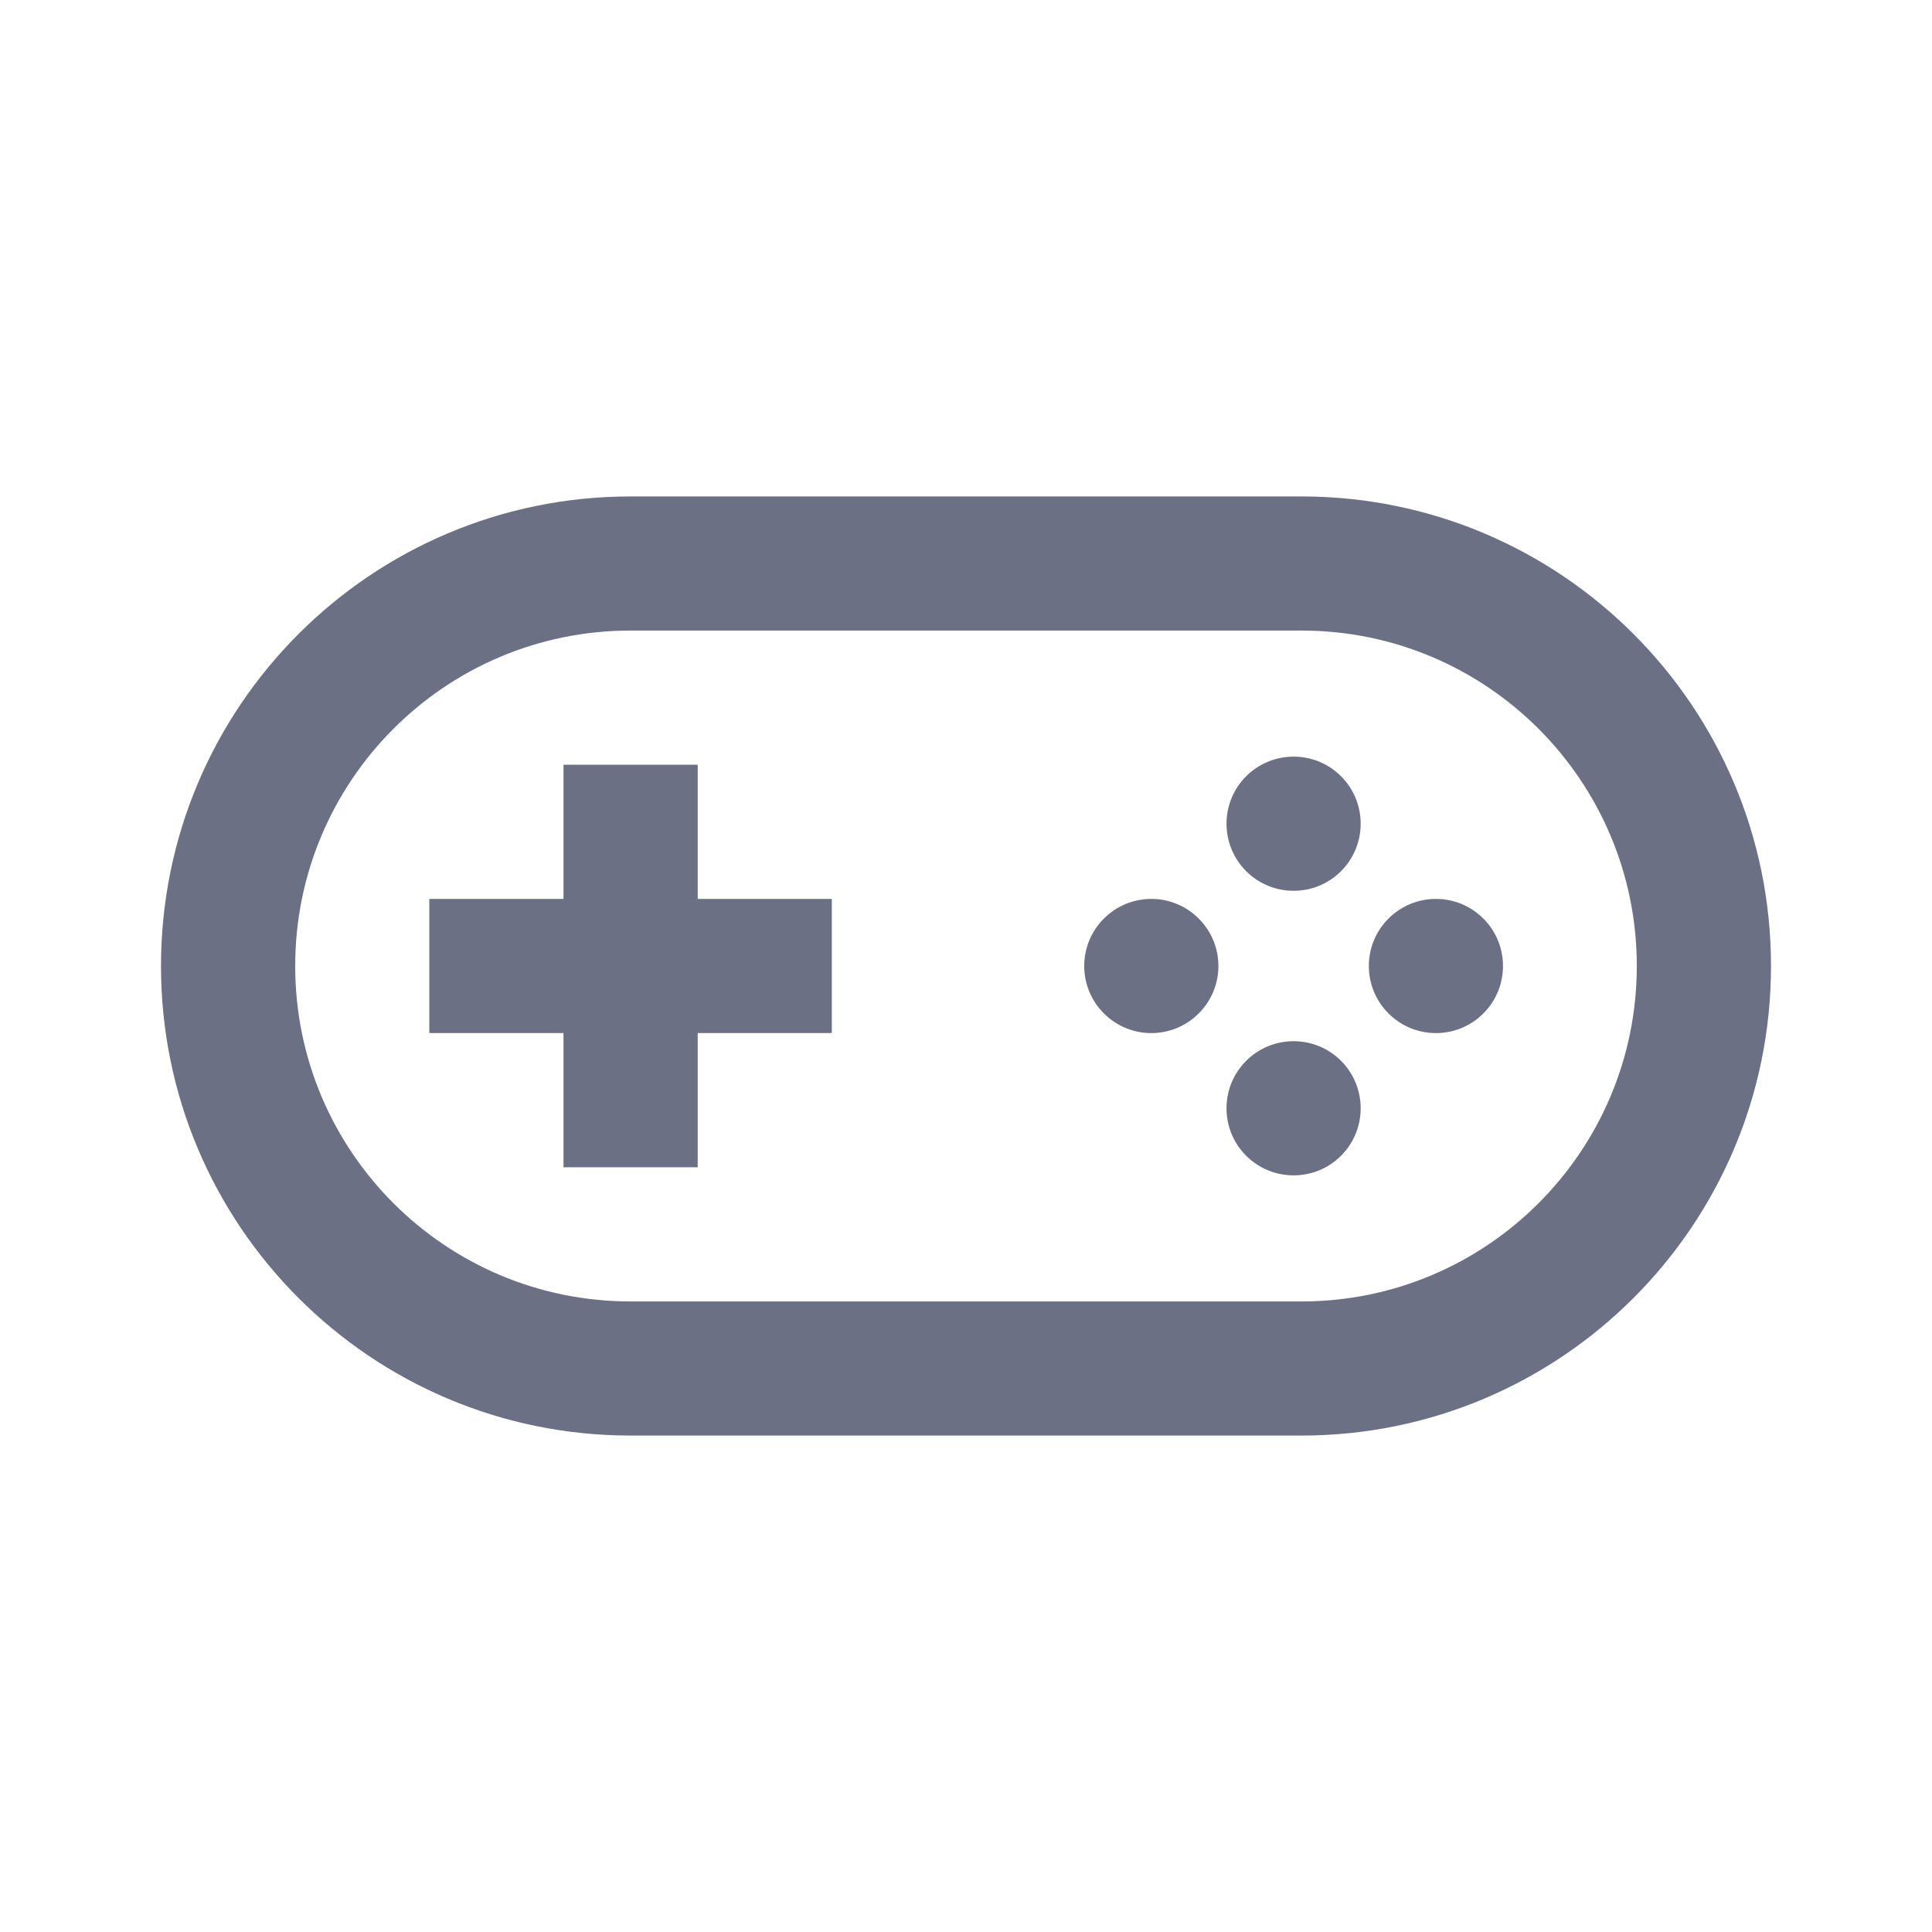<svg width="24" height="24" viewBox="0 0 24 24" fill="none" xmlns="http://www.w3.org/2000/svg">
<path d="M14.891 11.411C14.566 11.085 14.038 11.085 13.713 11.411C13.387 11.736 13.387 12.264 13.713 12.589C14.038 12.915 14.566 12.915 14.891 12.589C15.217 12.264 15.217 11.736 14.891 11.411Z" fill="#6B7084"/>
<path d="M15.48 9.643C15.806 9.318 16.334 9.318 16.659 9.643C16.984 9.968 16.984 10.496 16.659 10.822C16.334 11.147 15.806 11.147 15.48 10.822C15.155 10.496 15.155 9.968 15.48 9.643Z" fill="#6B7084"/>
<path d="M18.427 11.411C18.101 11.085 17.574 11.085 17.248 11.411C16.923 11.736 16.923 12.264 17.248 12.589C17.574 12.915 18.101 12.915 18.427 12.589C18.752 12.264 18.752 11.736 18.427 11.411Z" fill="#6B7084"/>
<path d="M15.48 13.178C15.806 12.853 16.334 12.853 16.659 13.178C16.984 13.504 16.984 14.032 16.659 14.357C16.334 14.682 15.806 14.682 15.48 14.357C15.155 14.032 15.155 13.504 15.48 13.178Z" fill="#6B7084"/>
<path d="M7 12.833H5.333V11.167H7V9.5H8.667V11.167H10.333V12.833H8.667V14.5H7V12.833Z" fill="#6B7084"/>
<path fill-rule="evenodd" clip-rule="evenodd" d="M7.833 6.167C4.612 6.167 2 8.778 2 12C2 15.222 4.612 17.833 7.833 17.833H16.167C19.388 17.833 22 15.222 22 12C22 8.778 19.388 6.167 16.167 6.167H7.833ZM16.167 7.833H7.833C5.532 7.833 3.667 9.699 3.667 12C3.667 14.301 5.532 16.167 7.833 16.167H16.167C18.468 16.167 20.333 14.301 20.333 12C20.333 9.699 18.468 7.833 16.167 7.833Z" fill="#6B7084"/>
</svg>
